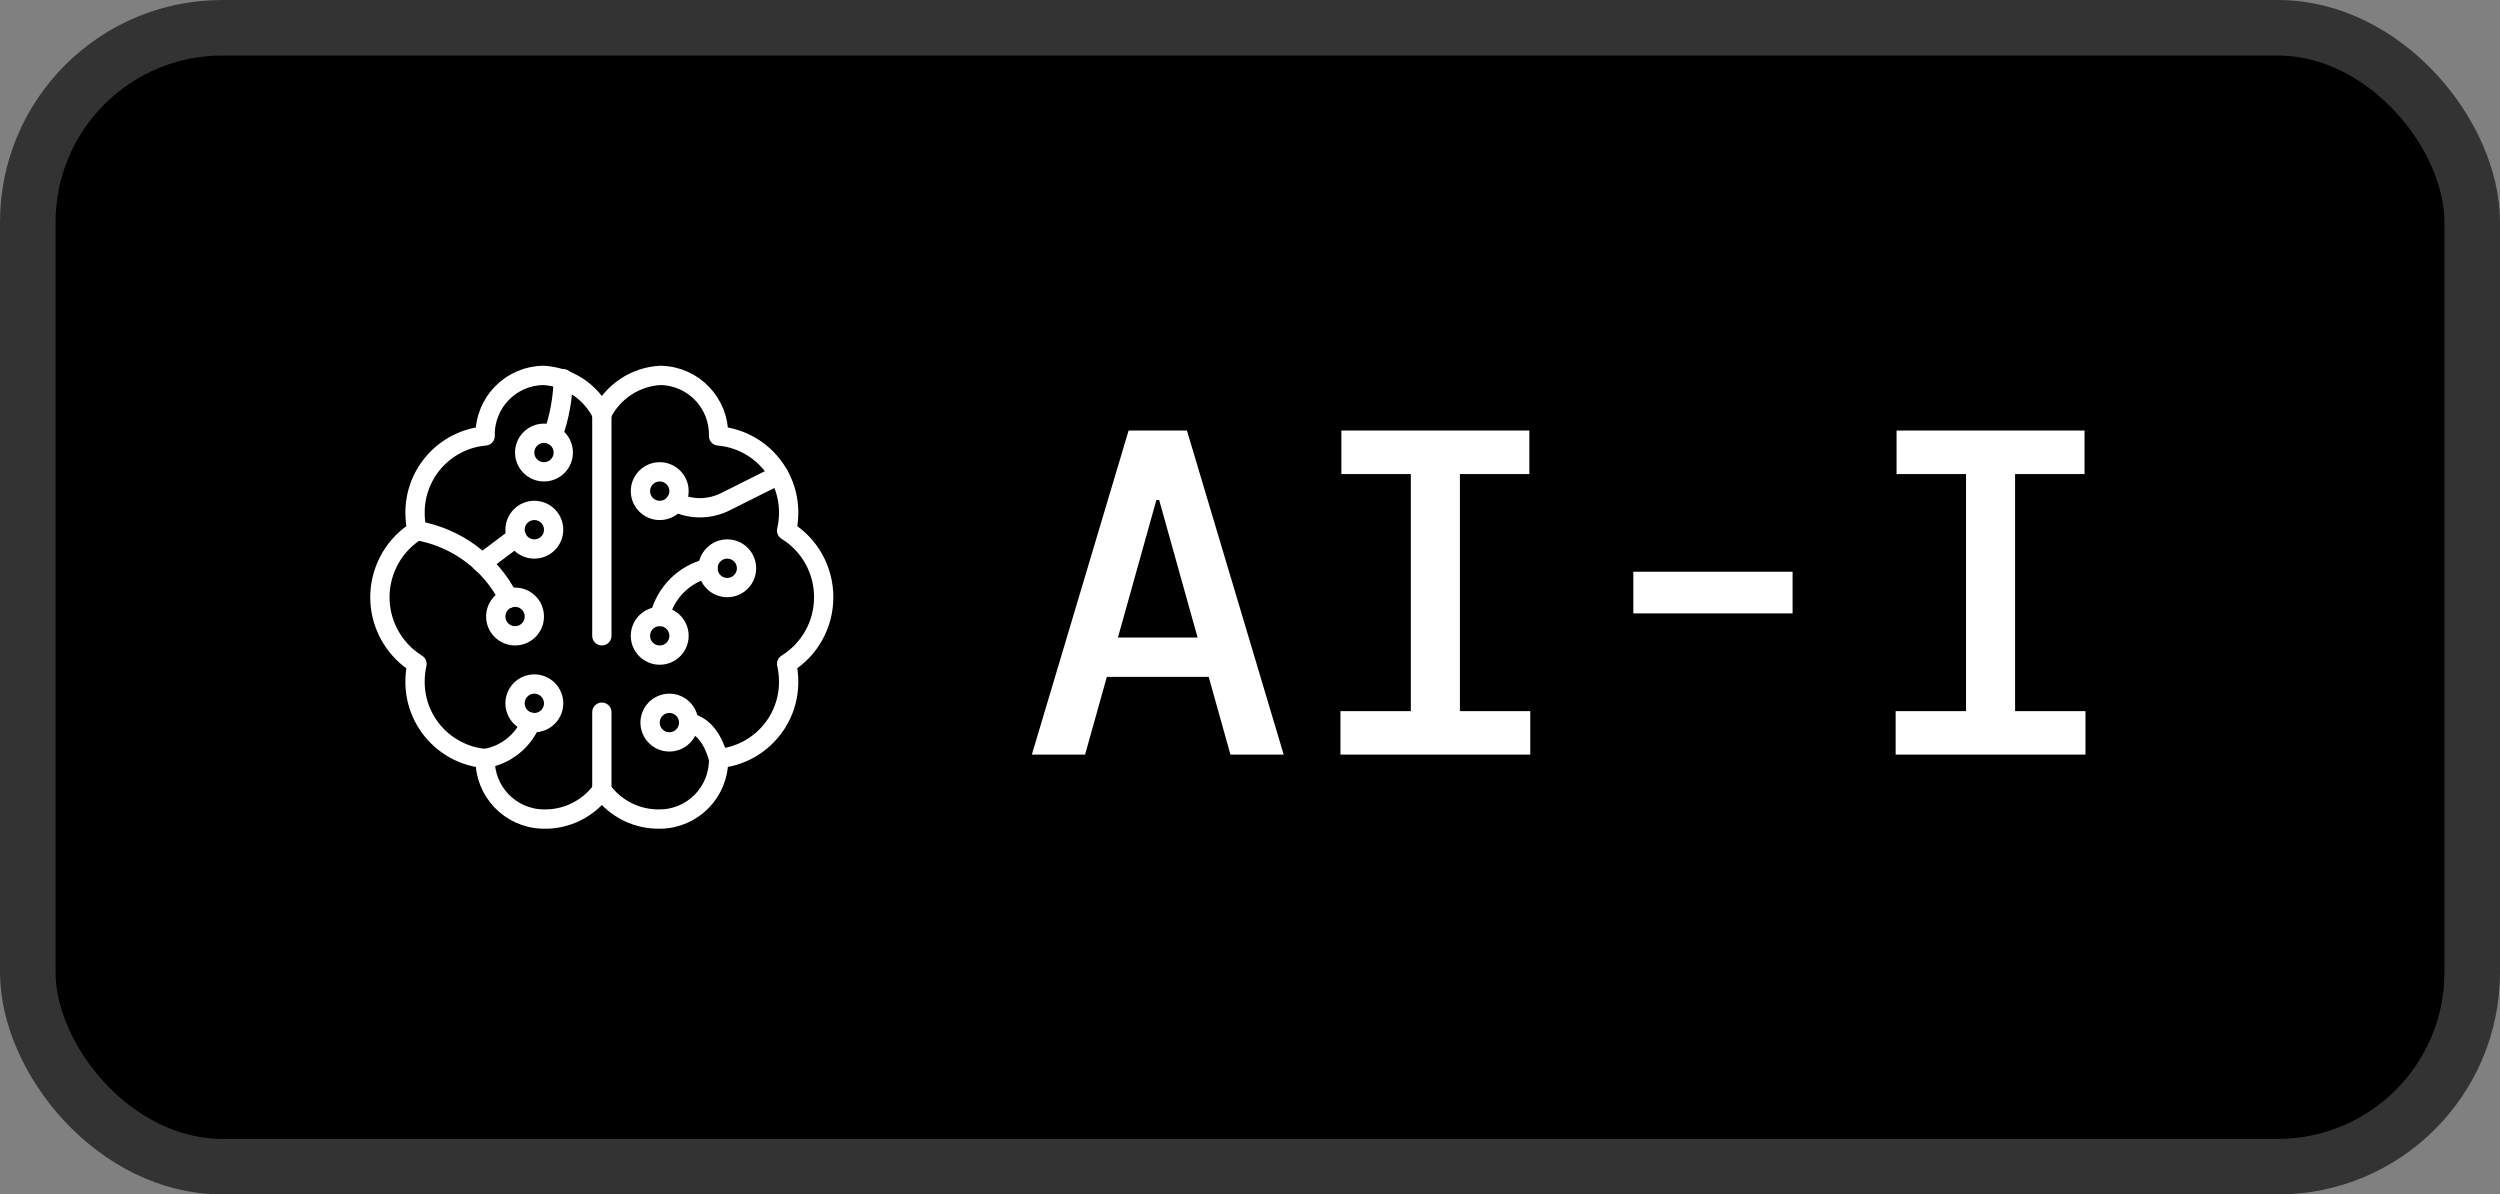 <svg width="540" height="258" viewBox="0 0 540 258" fill="none" xmlns="http://www.w3.org/2000/svg">
<rect x="0" y="0" width="540" height="258" fill="#808080" stroke="none"/>
<rect x="6" y="6" width="528" height="246" rx="42" fill="black"/>
<g clip-path="url(#clip0_16_322)">
<path d="M104.792 163.838C109.21 163.102 112.939 160.148 114.667 156.017" stroke="white" stroke-width="4.167" stroke-linecap="round" stroke-linejoin="round"/>
<path d="M90.088 114.608C98.612 116.103 105.934 121.523 109.855 129.238" stroke="white" stroke-width="4.167" stroke-linecap="round" stroke-linejoin="round"/>
<path d="M104.084 121.625L111.584 116" stroke="white" stroke-width="4.167" stroke-linecap="round" stroke-linejoin="round"/>
<path d="M121.667 81.804C121.587 85.981 120.833 90.118 119.434 94.054" stroke="white" stroke-width="4.167" stroke-linecap="round" stroke-linejoin="round"/>
<path d="M120.447 94.804C122.074 96.431 122.074 99.069 120.447 100.696C118.82 102.323 116.182 102.323 114.554 100.696C112.927 99.069 112.927 96.431 114.554 94.804C116.182 93.177 118.82 93.177 120.447 94.804Z" stroke="white" stroke-width="4.167" stroke-linecap="round" stroke-linejoin="round"/>
<path d="M145.447 103.137C147.074 104.764 147.074 107.403 145.447 109.03C143.82 110.657 141.182 110.657 139.554 109.03C137.927 107.402 137.927 104.764 139.554 103.137C141.182 101.51 143.82 101.51 145.447 103.137Z" stroke="white" stroke-width="4.167" stroke-linecap="round" stroke-linejoin="round"/>
<path d="M160.03 119.804C161.657 121.431 161.657 124.069 160.03 125.696C158.403 127.323 155.765 127.323 154.137 125.696C152.51 124.069 152.51 121.431 154.137 119.804C155.765 118.177 158.403 118.177 160.03 119.804Z" stroke="white" stroke-width="4.167" stroke-linecap="round" stroke-linejoin="round"/>
<path d="M145.447 134.387C147.074 136.014 147.074 138.653 145.447 140.28C143.82 141.907 141.182 141.907 139.554 140.28C137.927 138.652 137.927 136.014 139.554 134.387C141.182 132.76 143.82 132.76 145.447 134.387Z" stroke="white" stroke-width="4.167" stroke-linecap="round" stroke-linejoin="round"/>
<path d="M118.363 111.47C119.99 113.098 119.99 115.736 118.363 117.363C116.736 118.99 114.098 118.99 112.47 117.363C110.843 115.736 110.843 113.098 112.47 111.47C114.098 109.843 116.736 109.843 118.363 111.47Z" stroke="white" stroke-width="4.167" stroke-linecap="round" stroke-linejoin="round"/>
<path d="M114.197 130.221C115.824 131.848 115.824 134.486 114.197 136.113C112.57 137.74 109.932 137.74 108.304 136.113C106.677 134.486 106.677 131.848 108.304 130.221C109.932 128.593 112.57 128.593 114.197 130.221Z" stroke="white" stroke-width="4.167" stroke-linecap="round" stroke-linejoin="round"/>
<path d="M177.917 129C177.934 123.137 174.902 117.687 169.913 114.608C170.195 113.378 170.342 112.121 170.35 110.858C170.434 102.194 163.84 94.923 155.209 94.163C155.386 87.119 149.82 81.264 142.776 81.087C142.72 81.085 142.664 81.084 142.609 81.083C137.213 81.392 132.399 84.574 130 89.417C127.601 84.574 122.787 81.392 117.392 81.083C110.346 81.169 104.704 86.949 104.789 93.995C104.789 94.051 104.79 94.107 104.792 94.162C96.158 94.924 89.562 102.199 89.65 110.867C89.652 112.128 89.791 113.385 90.067 114.616C82.118 119.553 79.677 129.999 84.614 137.947C85.988 140.16 87.854 142.026 90.067 143.4C89.791 144.631 89.652 145.888 89.65 147.15C89.571 155.811 96.164 163.077 104.792 163.838C104.614 170.882 110.18 176.736 117.224 176.914C117.28 176.915 117.336 176.916 117.392 176.917C122.368 177.037 127.084 174.7 130 170.667C132.917 174.7 137.633 177.037 142.609 176.917C149.654 176.832 155.297 171.051 155.212 164.005C155.211 163.949 155.21 163.893 155.209 163.838C163.843 163.077 170.438 155.801 170.35 147.133C170.342 145.871 170.195 144.614 169.913 143.383C174.9 140.306 177.931 134.86 177.917 129Z" stroke="white" stroke-width="4.167" stroke-linecap="round" stroke-linejoin="round"/>
<path d="M130 89.417V137.333" stroke="white" stroke-width="4.167" stroke-linecap="round" stroke-linejoin="round"/>
<path d="M130 153.833V170.667" stroke="white" stroke-width="4.167" stroke-linecap="round" stroke-linejoin="round"/>
<path d="M168.221 102.596L156.667 108.379C153.292 110.069 149.326 110.109 145.917 108.487" stroke="white" stroke-width="4.167" stroke-linecap="round" stroke-linejoin="round"/>
<path d="M142.5 133.167C143.736 128.011 147.761 123.986 152.917 122.75" stroke="white" stroke-width="4.167" stroke-linecap="round" stroke-linejoin="round"/>
<path d="M155.208 163.838C154.058 159.833 152.096 156.754 148.75 156.083" stroke="white" stroke-width="4.167" stroke-linecap="round" stroke-linejoin="round"/>
<path d="M118.363 148.971C119.99 150.598 119.99 153.236 118.363 154.863C116.736 156.49 114.098 156.49 112.47 154.863C110.843 153.236 110.843 150.598 112.47 148.971C114.098 147.343 116.736 147.343 118.363 148.971Z" stroke="white" stroke-width="4.167" stroke-linecap="round" stroke-linejoin="round"/>
<path d="M147.53 153.137C149.157 154.764 149.157 157.403 147.53 159.03C145.903 160.657 143.265 160.657 141.637 159.03C140.01 157.402 140.01 154.764 141.637 153.137C143.265 151.51 145.903 151.51 147.53 153.137Z" stroke="white" stroke-width="4.167" stroke-linecap="round" stroke-linejoin="round"/>
</g>
<path d="M222.878 163L243.778 93H256.378L277.278 163H265.778L261.078 146.2H239.078L234.378 163H222.878ZM249.778 108L241.478 137.7H258.678L250.378 108H249.778ZM289.539 163V153.6H304.739V102.4H289.739V93H330.339V102.4H315.339V153.6H330.539V163H289.539ZM352.8 132.5V123.5H387.2V132.5H352.8ZM409.461 163V153.6H424.661V102.4H409.661V93H450.261V102.4H435.261V153.6H450.461V163H409.461Z" fill="white"/>
<rect x="6" y="6" width="528" height="246" rx="42" stroke="#333333" stroke-width="12"/>
<defs>
<clipPath id="clip0_16_322">
<rect width="100" height="100" fill="white" transform="translate(80 79)"/>
</clipPath>
</defs>
</svg>
